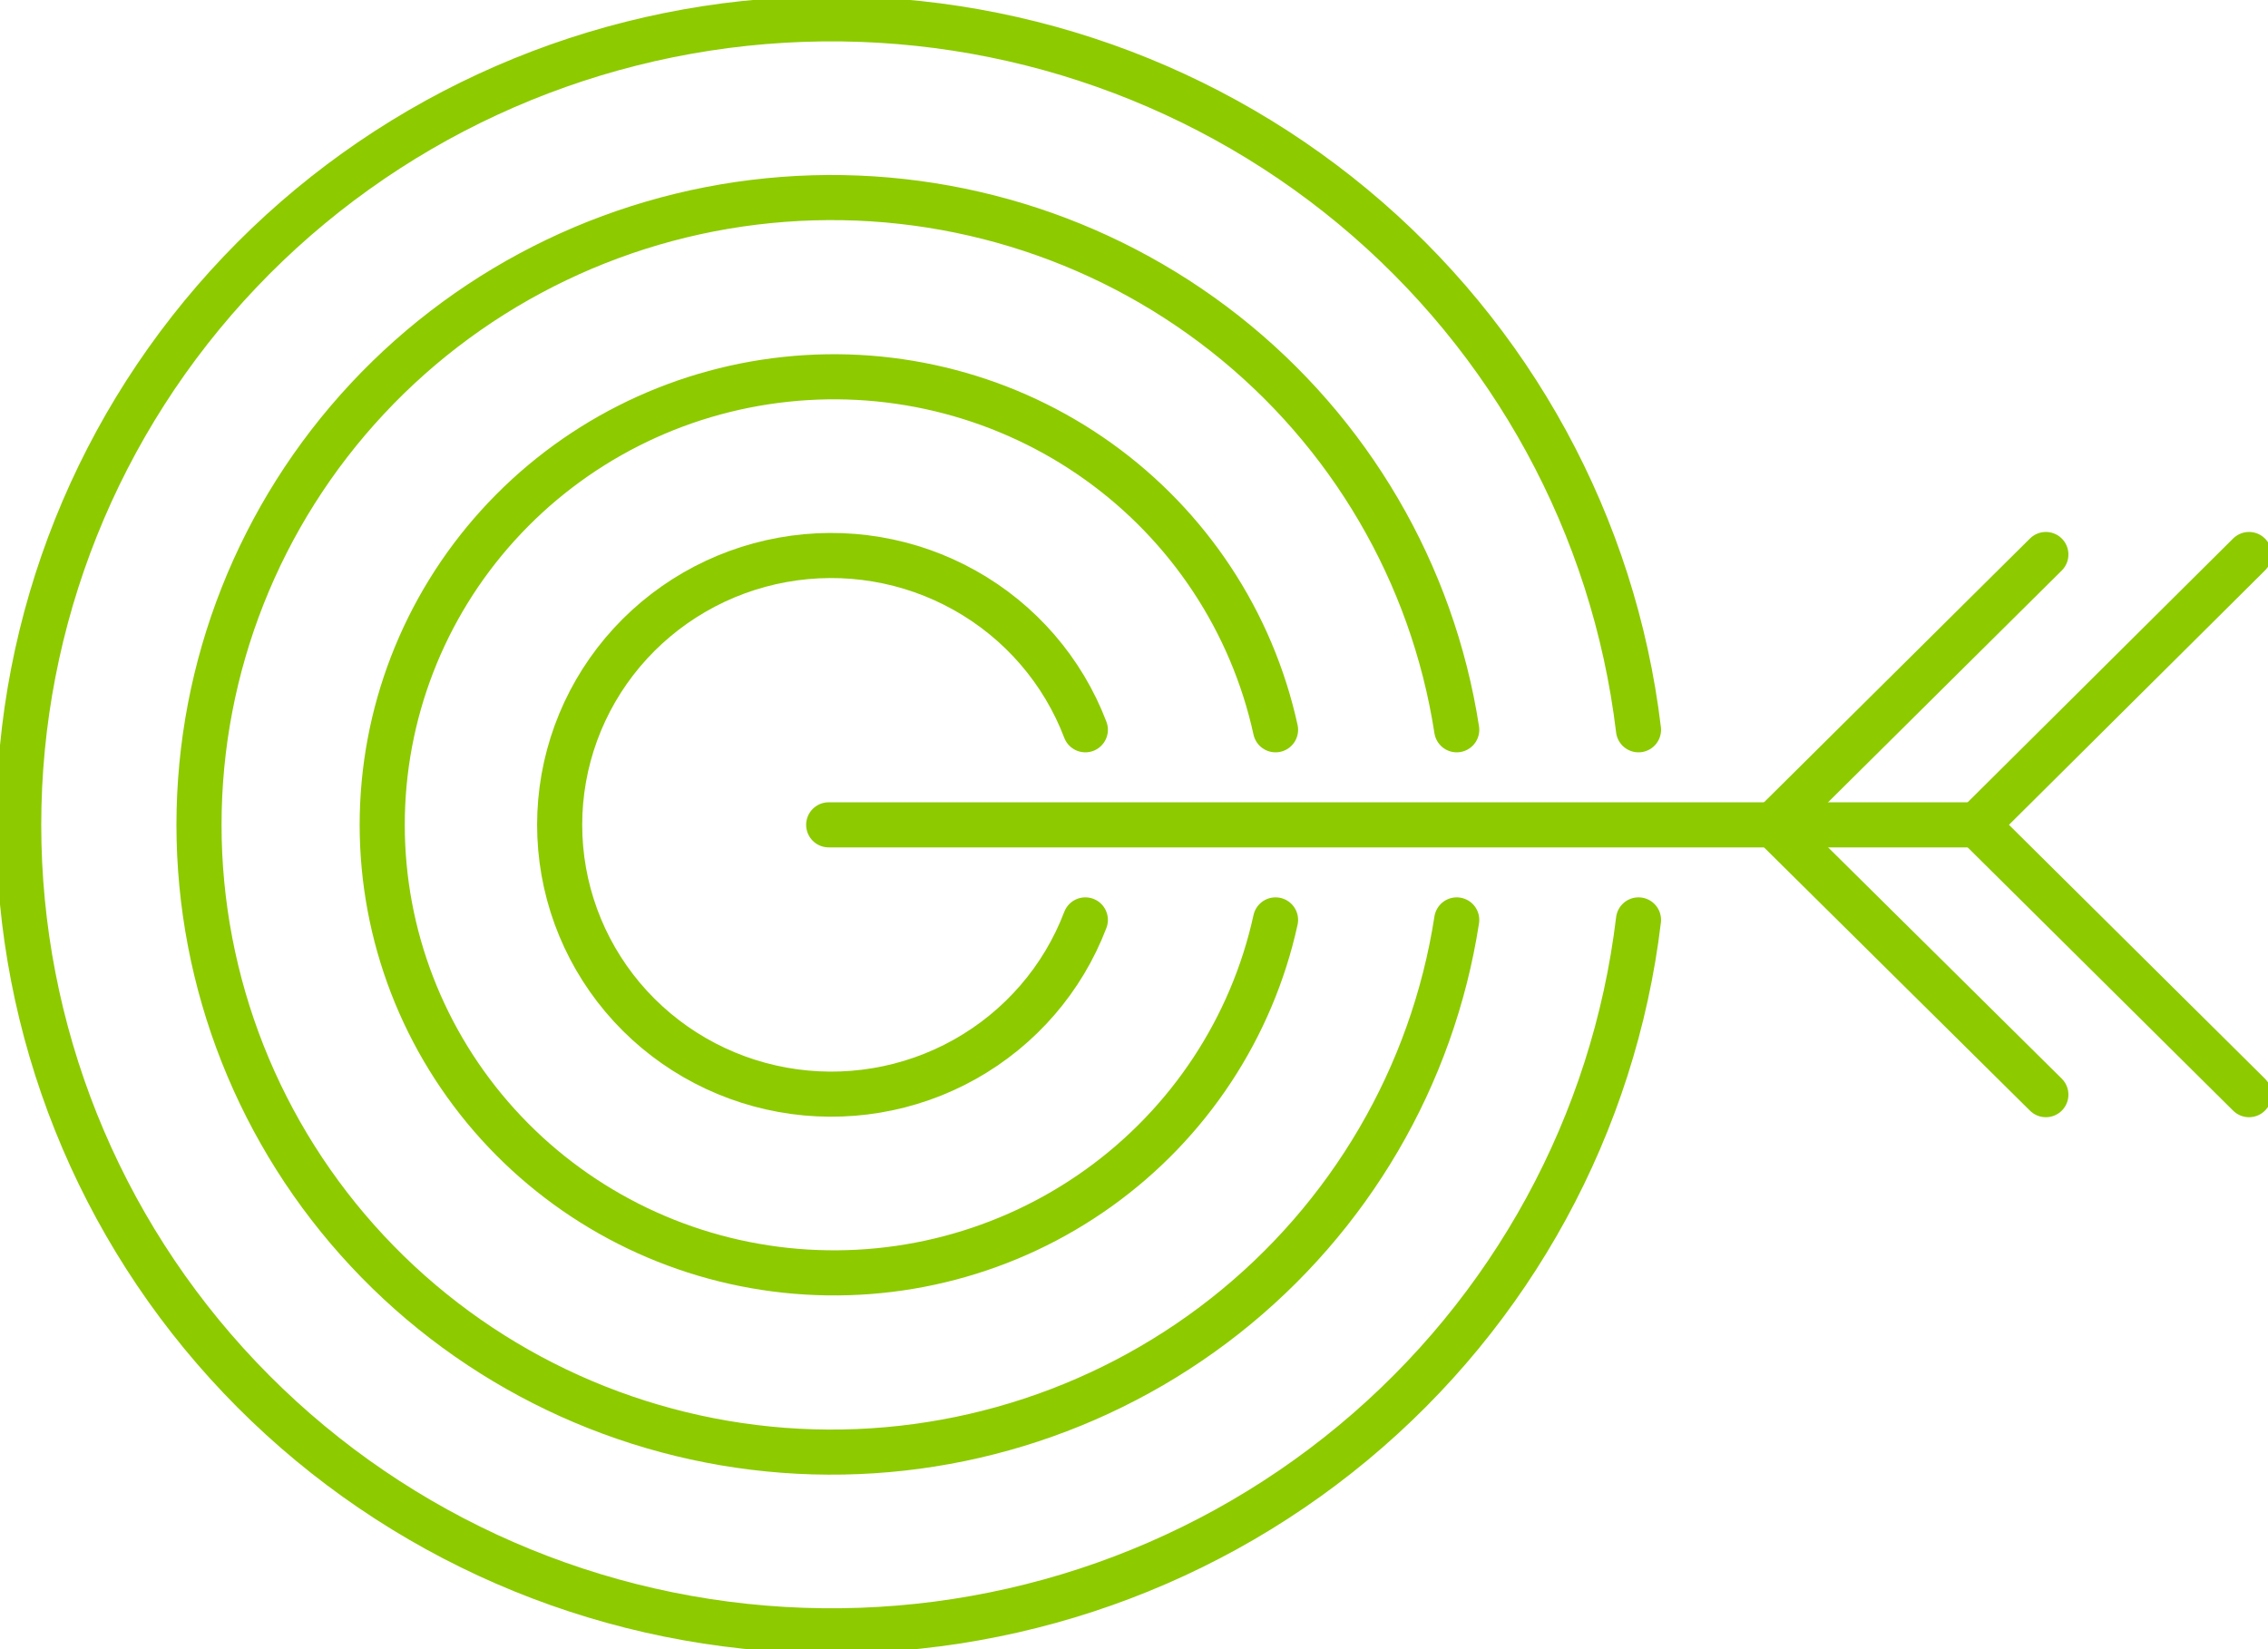 <svg width="88" height="64" viewBox="0 0 88 64" fill="none" xmlns="http://www.w3.org/2000/svg">
<g clip-path="url(#clip0_322_328)">
<path d="M56.522 35.699C55.585 41.764 52.373 47.254 47.529 51.071C42.685 54.887 36.566 56.749 30.398 56.283C24.23 55.816 18.466 53.057 14.262 48.556C10.057 44.055 7.721 38.146 7.721 32.01C7.721 25.873 10.057 19.964 14.262 15.463C18.466 10.962 24.23 8.203 30.398 7.737C36.566 7.27 42.685 9.132 47.529 12.948C52.373 16.765 55.585 22.255 56.522 28.321" stroke="#8DCA00" stroke-width="0.75" stroke-linecap="round" stroke-linejoin="round"/>
<path d="M63.575 28.321C62.626 20.4 58.664 13.139 52.496 8.02C46.329 2.902 38.424 0.314 30.397 0.785C22.37 1.256 14.827 4.751 9.312 10.555C3.796 16.359 0.725 24.034 0.725 32.01C0.725 39.986 3.796 47.66 9.312 53.464C14.827 59.268 22.37 62.763 30.397 63.234C38.424 63.706 46.329 61.117 52.496 55.999C58.664 50.881 62.626 43.619 63.575 35.699" stroke="#8DCA00" stroke-width="1.75" stroke-linecap="round" stroke-linejoin="round"/>
<path d="M49.492 35.699C48.574 39.891 46.126 43.6 42.618 46.11C39.111 48.621 34.791 49.756 30.49 49.298C26.189 48.841 22.211 46.822 19.32 43.63C16.429 40.439 14.83 36.3 14.83 32.01C14.83 27.719 16.429 23.58 19.32 20.389C22.211 17.197 26.189 15.178 30.49 14.721C34.791 14.263 39.111 15.399 42.618 17.909C46.126 20.42 48.574 24.128 49.492 28.321" stroke="#8DCA00" stroke-width="0.75" stroke-linecap="round" stroke-linejoin="round"/>
<path d="M56.522 28.321C55.585 22.255 52.373 16.765 47.529 12.948C42.685 9.132 36.566 7.27 30.398 7.737C24.23 8.203 18.466 10.962 14.262 15.463C10.057 19.964 7.721 25.873 7.721 32.01C7.721 38.146 10.057 44.055 14.262 48.556C18.466 53.057 24.23 55.816 30.398 56.283C36.566 56.749 42.685 54.887 47.529 51.071C52.373 47.254 55.585 41.764 56.522 35.699" stroke="#8DCA00" stroke-width="1.75" stroke-linecap="round" stroke-linejoin="round"/>
<path d="M42.112 35.699C41.241 37.988 39.588 39.902 37.441 41.107C35.294 42.312 32.789 42.731 30.362 42.292C27.935 41.853 25.741 40.584 24.16 38.705C22.58 36.826 21.715 34.456 21.715 32.01C21.715 29.563 22.58 27.193 24.16 25.314C25.741 23.436 27.935 22.166 30.362 21.727C32.789 21.288 35.294 21.708 37.441 22.913C39.588 24.117 41.241 26.031 42.112 28.321" stroke="#8DCA00" stroke-width="1.75" stroke-linecap="round" stroke-linejoin="round"/>
<path d="M49.492 28.321C48.574 24.128 46.126 20.42 42.618 17.909C39.111 15.399 34.791 14.263 30.49 14.721C26.189 15.178 22.211 17.197 19.32 20.389C16.429 23.58 14.83 27.719 14.83 32.01C14.83 36.3 16.429 40.439 19.32 43.63C22.211 46.822 26.189 48.841 30.49 49.298C34.791 49.756 39.111 48.621 42.618 46.11C46.126 43.6 48.574 39.891 49.492 35.699" stroke="#8DCA00" stroke-width="1.75" stroke-linecap="round" stroke-linejoin="round"/>
<path d="M32.154 32.01H76.706" stroke="#8DCA00" stroke-width="1.75" stroke-linecap="round" stroke-linejoin="round"/>
<path d="M87.264 21.519L76.707 32.01L87.264 42.481" stroke="#8DCA00" stroke-width="1.75" stroke-linecap="round" stroke-linejoin="round"/>
<path d="M79.381 21.519L68.805 32.01L79.381 42.481" stroke="#8DCA00" stroke-width="1.75" stroke-linecap="round" stroke-linejoin="round"/>
</g>
<defs>
<clipPath id="clip0_322_328">
<rect width="88" height="64" fill="white"/>
</clipPath>
</defs>
</svg>
